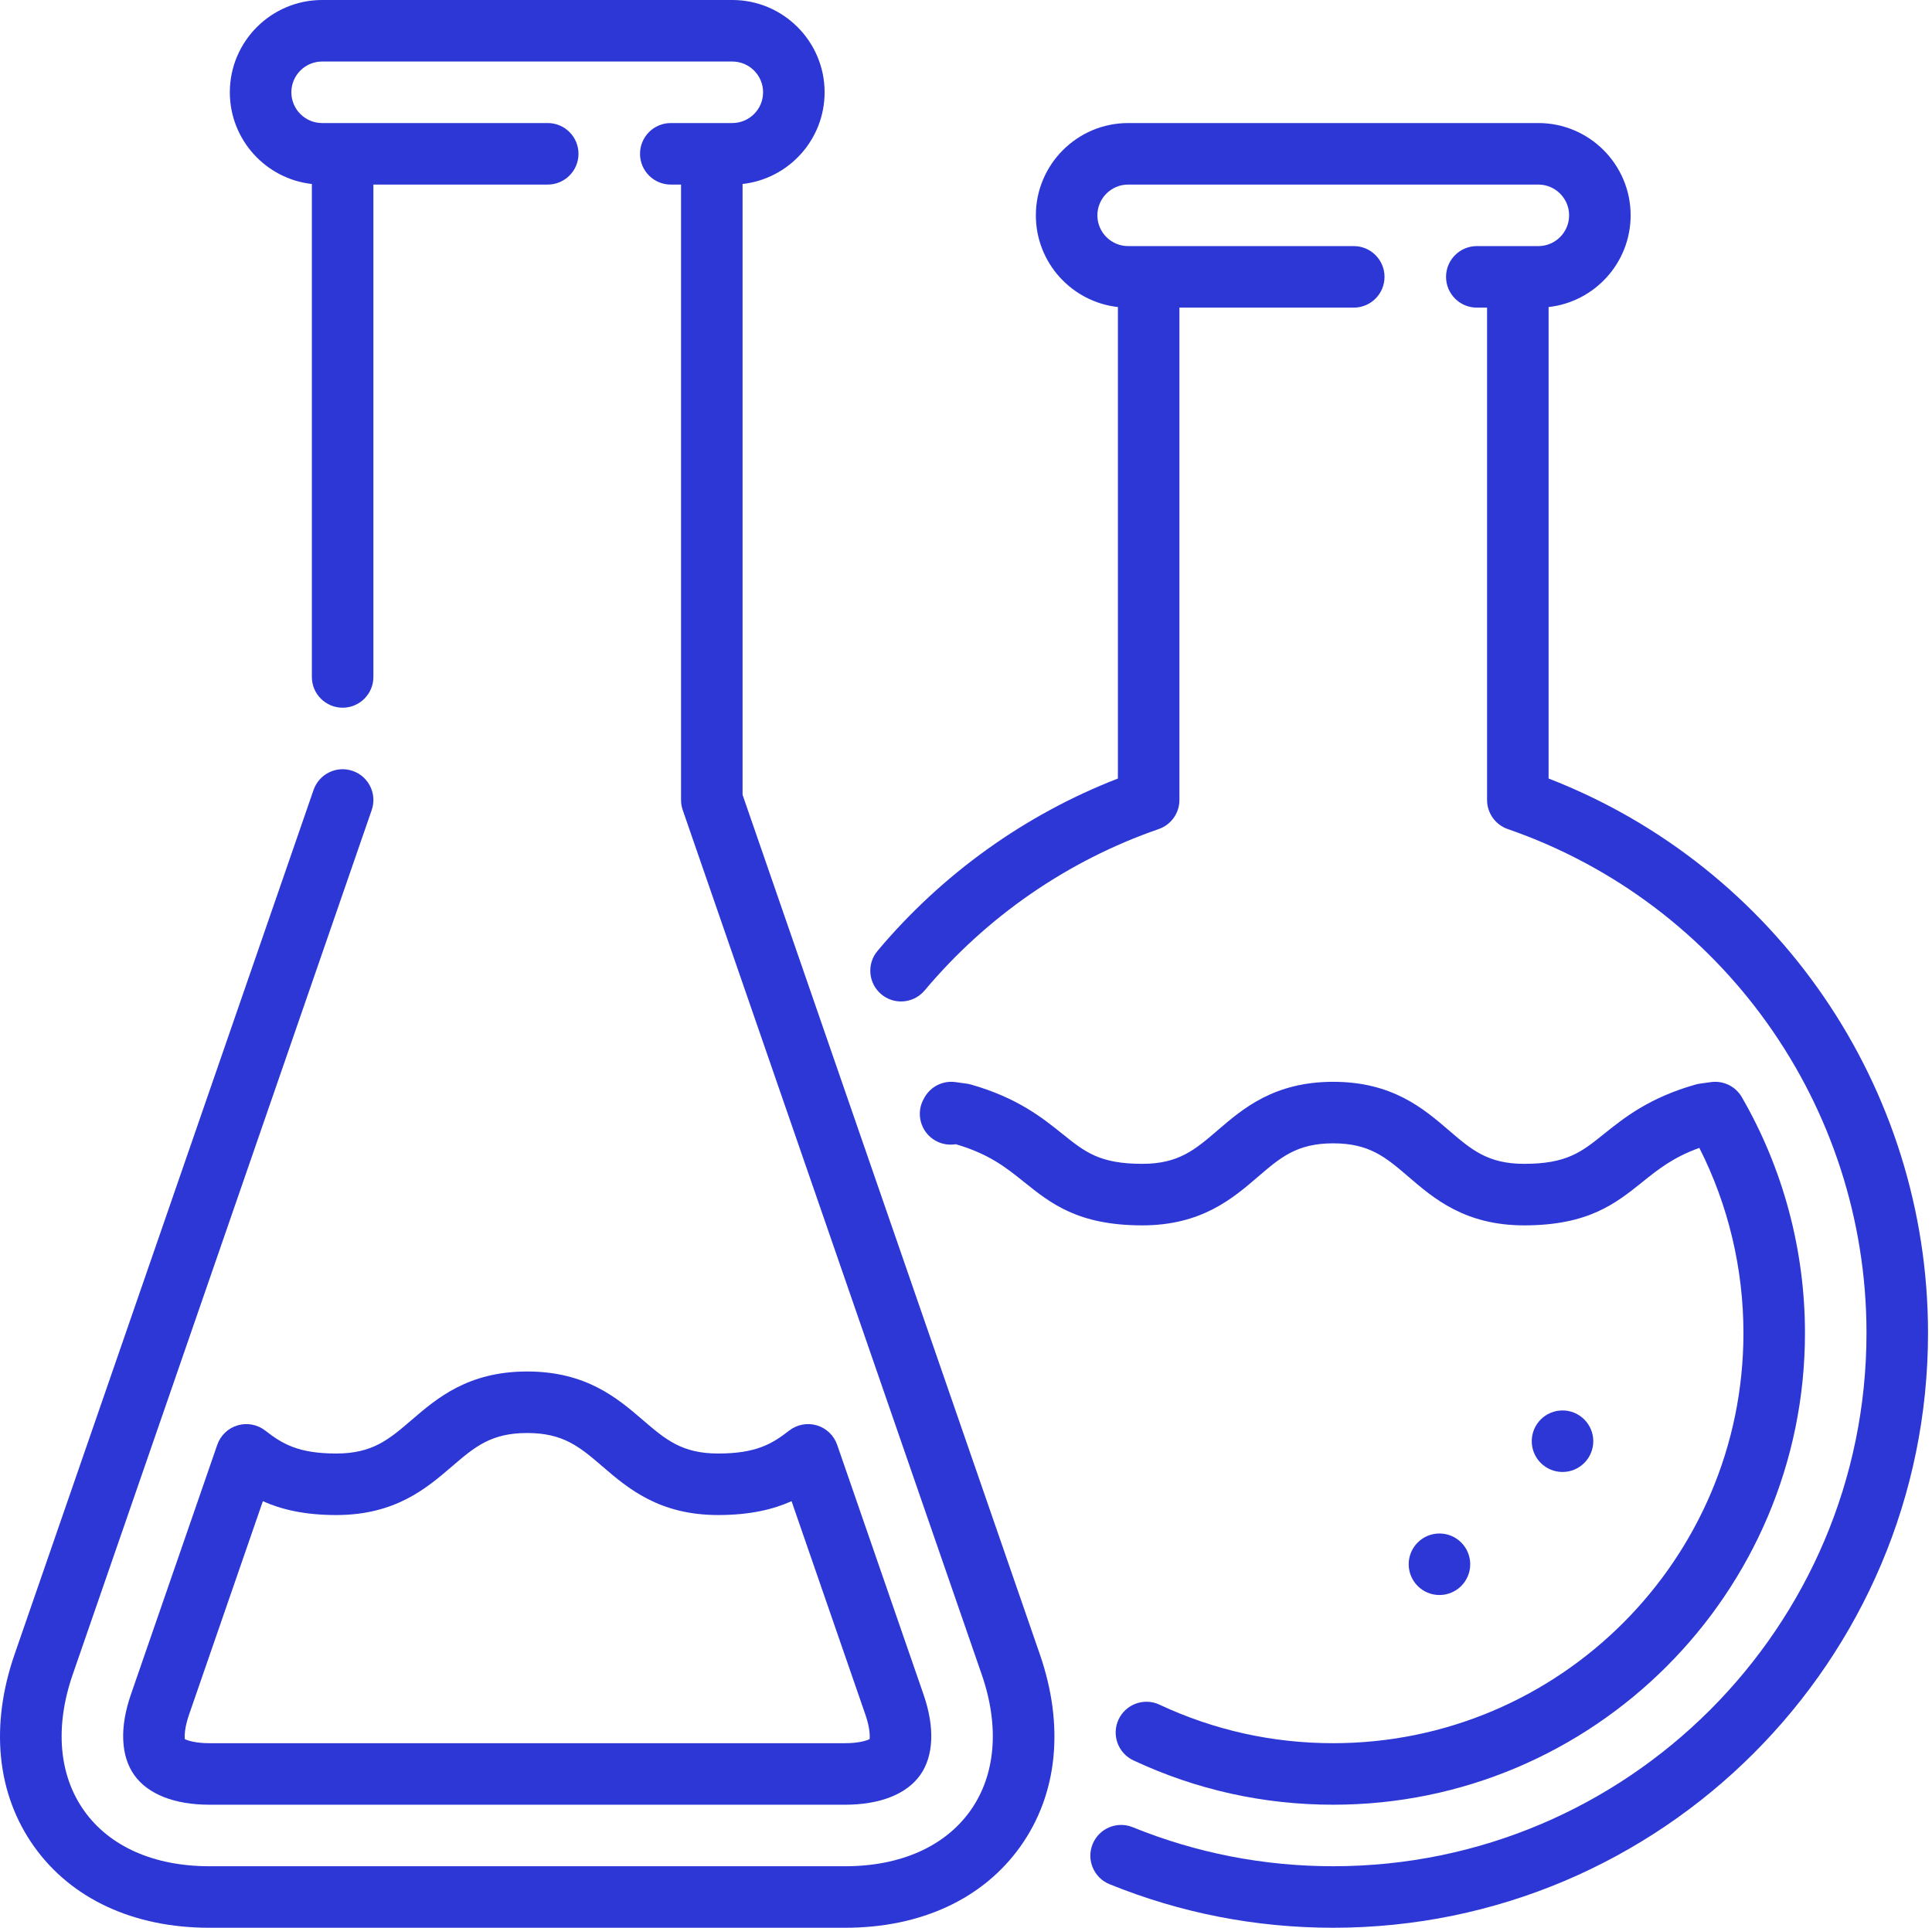 <svg width="471" height="470" viewBox="0 0 471 470" fill="none" xmlns="http://www.w3.org/2000/svg">
<path d="M377.53 189.806V74.858C388.764 73.61 397.53 64.062 397.53 52.5C397.53 40.093 387.437 30 375.03 30H275.03C262.623 30 252.53 40.093 252.53 52.5C252.53 64.061 261.296 73.61 272.53 74.858V189.808C249.855 198.62 229.678 213.073 213.924 231.841C211.26 235.014 211.674 239.744 214.846 242.407C216.252 243.587 217.963 244.163 219.664 244.163C221.804 244.163 223.929 243.252 225.412 241.485C240.583 223.412 260.318 209.803 282.484 202.129C285.505 201.083 287.53 198.238 287.53 195.042V75H330.03C334.172 75 337.53 71.642 337.53 67.5C337.53 63.358 334.172 60 330.03 60H275.03C270.894 60 267.53 56.636 267.53 52.5C267.53 48.364 270.894 45 275.03 45H375.03C379.166 45 382.53 48.364 382.53 52.5C382.53 56.636 379.166 60 375.03 60H360.03C355.888 60 352.53 63.358 352.53 67.5C352.53 71.642 355.888 75 360.03 75H362.53V195.041C362.53 198.237 364.556 201.083 367.576 202.128C419.885 220.238 455.03 269.616 455.03 324.999C455.03 396.681 396.712 454.999 325.03 454.999C308.131 454.999 291.681 451.797 276.138 445.483C272.302 443.923 267.926 445.771 266.367 449.608C264.808 453.445 266.656 457.82 270.493 459.379C287.838 466.425 306.186 469.998 325.03 469.998C404.983 469.998 470.03 404.951 470.03 324.998C470.03 265.027 433.078 211.367 377.53 189.806Z" fill="#2D37D5"/>
<path d="M380.923 358.875C385.065 358.875 388.423 355.517 388.423 351.375C388.423 347.233 385.065 343.875 380.923 343.875C376.781 343.875 373.423 347.233 373.423 351.375C373.423 355.517 376.781 358.875 380.923 358.875Z" fill="#2D37D5"/>
<path d="M350.923 388.875C355.065 388.875 358.423 385.517 358.423 381.375C358.423 377.233 355.065 373.875 350.923 373.875C346.781 373.875 343.423 377.233 343.423 381.375C343.423 385.517 346.781 388.875 350.923 388.875Z" fill="#2D37D5"/>
<path d="M282.67 415.605C278.921 413.85 274.455 415.465 272.697 419.216C270.94 422.967 272.557 427.432 276.308 429.189C291.624 436.363 308.016 440.001 325.03 440.001C388.441 440.001 440.03 388.412 440.03 325.001C440.03 304.788 434.707 284.903 424.636 267.495C423.108 264.854 420.135 263.399 417.111 263.823L414.381 264.203C414.039 264.25 413.699 264.322 413.367 264.416C402.029 267.634 395.914 272.545 391.001 276.491C385.558 280.863 381.961 283.751 371.585 283.751C362.724 283.751 358.726 280.316 353.192 275.562C347.067 270.3 339.444 263.751 325.025 263.751C310.607 263.751 302.985 270.3 296.86 275.563C291.327 280.317 287.33 283.751 278.471 283.751C268.096 283.751 264.501 280.863 259.058 276.491C254.145 272.545 248.031 267.634 236.695 264.416C236.362 264.321 236.023 264.25 235.68 264.203L232.95 263.823C229.932 263.4 226.966 264.847 225.435 267.478C225.37 267.589 225.307 267.702 225.238 267.83C223.174 271.421 224.412 276.006 228.003 278.07C229.563 278.966 231.309 279.24 232.956 278.968L233.081 278.986C241.171 281.364 245.3 284.68 249.665 288.187C256.131 293.381 262.818 298.752 278.471 298.752C292.889 298.752 300.511 292.203 306.636 286.94C312.169 282.186 316.166 278.752 325.025 278.752C333.886 278.752 337.884 282.187 343.418 286.941C349.543 292.203 357.166 298.752 371.585 298.752C387.239 298.752 393.926 293.381 400.394 288.188C404.247 285.093 407.914 282.148 414.284 279.863C421.329 293.784 425.031 309.277 425.031 325.002C425.031 380.142 380.171 425.002 325.031 425.002C310.232 425 295.98 421.839 282.67 415.605Z" fill="#2D37D5"/>
<path d="M181.03 193.781V44.858C192.264 43.61 201.03 34.062 201.03 22.5C201.03 10.093 190.937 0 178.53 0H78.53C66.123 0 56.03 10.093 56.03 22.5C56.03 34.061 64.796 43.61 76.03 44.858V165.042C76.03 169.184 79.388 172.542 83.53 172.542C87.672 172.542 91.03 169.184 91.03 165.042V45H133.53C137.672 45 141.03 41.642 141.03 37.5C141.03 33.358 137.672 30 133.53 30H78.53C74.394 30 71.03 26.636 71.03 22.5C71.03 18.364 74.394 15 78.53 15H178.53C182.666 15 186.03 18.364 186.03 22.5C186.03 26.636 182.666 30 178.53 30H163.53C159.388 30 156.03 33.358 156.03 37.5C156.03 41.642 159.388 45 163.53 45H166.03V195.042C166.03 195.876 166.169 196.705 166.442 197.493L239.331 408.247C243.733 420.975 242.74 432.782 236.536 441.493C230.331 450.203 219.498 455.001 206.031 455.001H51.031C37.564 455.001 26.73 450.204 20.525 441.493C14.321 432.782 13.328 420.975 17.73 408.248L90.619 197.495C91.973 193.58 89.897 189.309 85.983 187.955C82.069 186.602 77.797 188.677 76.443 192.591L3.553 403.344C-2.479 420.783 -0.79 437.422 8.307 450.194C17.404 462.966 32.577 470 51.03 470H206.03C224.483 470 239.656 462.966 248.753 450.194C257.85 437.422 259.539 420.783 253.507 403.344L181.03 193.781Z" fill="#2D37D5"/>
<path d="M64.652 348.777C62.742 347.296 60.233 346.824 57.918 347.514C55.601 348.203 53.757 349.967 52.967 352.252L31.905 413.151C29.133 421.167 29.43 428.142 32.742 432.791C36.054 437.44 42.548 440.001 51.03 440.001H206.03C214.511 440.001 221.006 437.44 224.317 432.791C227.63 428.142 227.927 421.166 225.154 413.151L204.091 352.25C203.301 349.965 201.458 348.202 199.141 347.513C196.824 346.823 194.316 347.294 192.407 348.776C188.316 351.949 184.443 354.377 175.084 354.377C166.224 354.377 162.225 350.942 156.691 346.188C150.566 340.926 142.943 334.377 128.524 334.377C114.106 334.377 106.484 340.926 100.359 346.189C94.826 350.943 90.829 354.377 81.969 354.377C72.613 354.375 68.741 351.949 64.652 348.777ZM110.135 357.564C115.668 352.81 119.665 349.376 128.524 349.376C137.385 349.376 141.383 352.811 146.917 357.565C153.042 362.827 160.665 369.376 175.084 369.376C182.924 369.376 188.568 367.972 192.974 365.997L210.978 418.054C212.042 421.131 212.101 423.146 211.996 424.015C211.209 424.398 209.286 425.001 206.03 425.001H51.03C47.774 425.001 45.851 424.398 45.064 424.015C44.959 423.146 45.018 421.131 46.082 418.054L64.085 365.999C68.489 367.974 74.132 369.377 81.97 369.377C96.389 369.375 104.011 362.826 110.135 357.564Z" fill="#2D37D5"/>
</svg>
